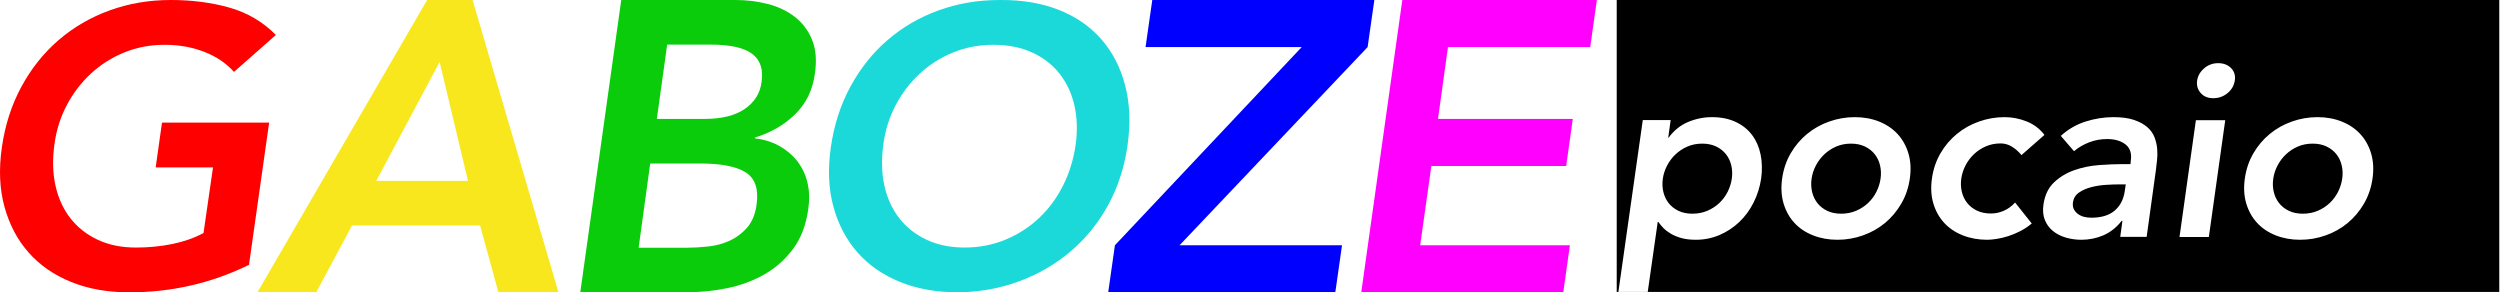 <?xml version="1.0" encoding="UTF-8"?>
<svg width="573px" height="67px" viewBox="0 0 573 67" version="1.1" xmlns="http://www.w3.org/2000/svg" xmlns:xlink="http://www.w3.org/1999/xlink">
    <!-- Generator: Sketch 48.1 (47250) - http://www.bohemiancoding.com/sketch -->
    <title>retropie</title>
    <desc>Created with Sketch.</desc>
    <defs></defs>
    <g id="Page-1" stroke="none" stroke-width="1" fill="none" fill-rule="evenodd">
        <g id="retropie" transform="translate(-1, 0)">
            <path d="M371.551,0 L573.834,0 L573.834,66.917 L371.551,66.917 L371.551,0 Z M377.527,27.519 L383.918,27.519 L383.358,31.534 L383.47,31.534 C384.666,29.898 386.142,28.709 387.899,27.965 C389.656,27.222 391.487,26.85 393.393,26.85 C395.449,26.85 397.252,27.213 398.804,27.937 C400.355,28.662 401.607,29.657 402.56,30.921 C403.513,32.185 404.167,33.672 404.522,35.382 C404.877,37.092 404.924,38.932 404.662,40.903 C404.363,42.873 403.784,44.713 402.924,46.423 C402.065,48.133 400.971,49.62 399.645,50.884 C398.318,52.148 396.804,53.143 395.103,53.868 C393.403,54.593 391.599,54.955 389.693,54.955 C388.422,54.955 387.32,54.825 386.385,54.565 C385.451,54.304 384.638,53.97 383.946,53.561 C383.255,53.152 382.685,52.715 382.236,52.25 C381.788,51.786 381.414,51.33 381.115,50.884 L380.947,50.884 L378.648,67 L371.92,67 L377.527,27.519 Z M397.931,40.95 C398.081,39.91 398.043,38.906 397.819,37.939 C397.595,36.973 397.193,36.118 396.614,35.374 C396.034,34.631 395.287,34.036 394.371,33.59 C393.455,33.144 392.381,32.92 391.147,32.92 C389.914,32.92 388.783,33.144 387.755,33.59 C386.728,34.036 385.821,34.631 385.036,35.374 C384.251,36.118 383.607,36.973 383.102,37.939 C382.598,38.906 382.27,39.91 382.121,40.95 C381.971,41.991 382.009,42.995 382.233,43.962 C382.457,44.928 382.859,45.783 383.438,46.527 C384.018,47.27 384.765,47.865 385.681,48.311 C386.597,48.757 387.671,48.98 388.905,48.98 C390.138,48.98 391.278,48.757 392.325,48.311 C393.371,47.865 394.287,47.27 395.072,46.527 C395.857,45.783 396.492,44.928 396.978,43.962 C397.464,42.995 397.782,41.991 397.931,40.95 Z M409.47,40.903 C409.769,38.783 410.423,36.86 411.433,35.131 C412.442,33.402 413.694,31.925 415.189,30.698 C416.684,29.471 418.375,28.523 420.263,27.854 C422.15,27.185 424.103,26.85 426.122,26.85 C428.14,26.85 429.99,27.185 431.672,27.854 C433.354,28.523 434.765,29.471 435.905,30.698 C437.045,31.925 437.877,33.402 438.4,35.131 C438.923,36.86 439.035,38.783 438.736,40.903 C438.437,43.022 437.783,44.945 436.774,46.674 C435.765,48.403 434.522,49.881 433.046,51.107 C431.569,52.334 429.887,53.282 428,53.951 C426.112,54.62 424.159,54.955 422.141,54.955 C420.123,54.955 418.263,54.62 416.563,53.951 C414.862,53.282 413.442,52.334 412.302,51.107 C411.162,49.881 410.33,48.403 409.807,46.674 C409.283,44.945 409.171,43.022 409.47,40.903 Z M416.216,40.95 C416.066,41.991 416.104,42.995 416.328,43.962 C416.552,44.928 416.954,45.783 417.533,46.527 C418.113,47.27 418.86,47.865 419.776,48.311 C420.692,48.757 421.766,48.98 423,48.98 C424.233,48.98 425.373,48.757 426.42,48.311 C427.466,47.865 428.382,47.27 429.167,46.527 C429.952,45.783 430.587,44.928 431.073,43.962 C431.559,42.995 431.877,41.991 432.026,40.95 C432.176,39.91 432.138,38.906 431.914,37.939 C431.69,36.973 431.288,36.118 430.709,35.374 C430.129,34.631 429.382,34.036 428.466,33.59 C427.55,33.144 426.476,32.92 425.242,32.92 C424.009,32.92 422.878,33.144 421.85,33.59 C420.823,34.036 419.916,34.631 419.131,35.374 C418.346,36.118 417.702,36.973 417.197,37.939 C416.692,38.906 416.365,39.91 416.216,40.95 Z M464.32,35.549 C463.647,34.731 462.909,34.081 462.106,33.597 C461.302,33.114 460.452,32.873 459.555,32.873 C458.321,32.873 457.191,33.096 456.163,33.542 C455.135,33.988 454.229,34.583 453.444,35.326 C452.659,36.07 452.014,36.925 451.509,37.891 C451.005,38.858 450.678,39.862 450.528,40.903 C450.379,41.943 450.416,42.947 450.64,43.914 C450.865,44.88 451.266,45.735 451.846,46.479 C452.425,47.222 453.173,47.817 454.088,48.263 C455.004,48.709 456.079,48.933 457.312,48.933 C458.359,48.933 459.358,48.719 460.312,48.291 C461.265,47.864 462.115,47.241 462.863,46.423 L466.675,51.219 C465.89,51.888 465.03,52.464 464.096,52.948 C463.162,53.431 462.227,53.821 461.293,54.119 C460.358,54.416 459.471,54.63 458.63,54.76 C457.789,54.89 457.069,54.955 456.471,54.955 C454.453,54.955 452.593,54.62 450.893,53.951 C449.192,53.282 447.772,52.334 446.632,51.107 C445.492,49.881 444.66,48.403 444.137,46.674 C443.613,44.945 443.501,43.022 443.8,40.903 C444.099,38.783 444.753,36.86 445.763,35.131 C446.772,33.402 448.024,31.925 449.519,30.698 C451.014,29.471 452.705,28.523 454.593,27.854 C456.48,27.185 458.433,26.85 460.452,26.85 C462.171,26.85 463.853,27.175 465.498,27.826 C467.142,28.476 468.506,29.508 469.59,30.921 L464.32,35.549 Z M487.464,50.605 L487.296,50.605 C486.1,52.13 484.707,53.236 483.119,53.923 C481.53,54.611 479.839,54.955 478.045,54.955 C476.812,54.955 475.625,54.788 474.485,54.453 C473.345,54.119 472.364,53.617 471.541,52.948 C470.719,52.278 470.102,51.442 469.691,50.438 C469.28,49.434 469.168,48.263 469.355,46.925 C469.654,44.769 470.457,43.068 471.766,41.823 C473.074,40.577 474.625,39.639 476.419,39.007 C478.213,38.375 480.11,37.984 482.11,37.836 C484.109,37.687 485.95,37.612 487.632,37.612 L489.314,37.612 L489.37,36.888 C489.632,35.215 489.239,33.96 488.193,33.123 C487.146,32.287 485.726,31.869 483.932,31.869 C482.511,31.869 481.147,32.12 479.839,32.622 C478.531,33.123 477.372,33.802 476.363,34.657 L473.336,31.144 C475.017,29.62 476.914,28.523 479.026,27.854 C481.138,27.185 483.259,26.85 485.39,26.85 C487.296,26.85 488.875,27.064 490.127,27.491 C491.379,27.919 492.388,28.467 493.155,29.136 C493.921,29.806 494.472,30.577 494.808,31.451 C495.145,32.324 495.35,33.207 495.425,34.099 C495.5,34.992 495.491,35.856 495.397,36.692 C495.304,37.529 495.22,38.263 495.145,38.895 L493.014,54.286 L486.959,54.286 L487.464,50.605 Z M488.224,42.26 L486.823,42.26 C485.888,42.26 484.832,42.297 483.655,42.371 C482.478,42.446 481.356,42.622 480.291,42.901 C479.226,43.18 478.301,43.589 477.516,44.128 C476.731,44.667 476.264,45.42 476.114,46.386 C476.04,47.018 476.114,47.548 476.339,47.975 C476.563,48.403 476.881,48.765 477.292,49.063 C477.703,49.36 478.17,49.574 478.693,49.704 C479.217,49.834 479.759,49.899 480.319,49.899 C482.637,49.899 484.431,49.351 485.701,48.254 C486.972,47.158 487.738,45.661 488,43.765 L488.224,42.26 Z M504.297,27.55 L511.025,27.55 L507.268,54.317 L500.541,54.317 L504.297,27.55 Z M504.578,18.491 C504.727,17.413 505.26,16.474 506.176,15.675 C507.091,14.875 508.166,14.476 509.399,14.476 C510.633,14.476 511.623,14.857 512.371,15.619 C513.118,16.381 513.399,17.338 513.212,18.491 C513.025,19.643 512.464,20.6 511.53,21.363 C510.595,22.125 509.512,22.506 508.278,22.506 C507.045,22.506 506.082,22.106 505.391,21.307 C504.699,20.507 504.428,19.569 504.578,18.491 Z M515.517,40.903 C515.816,38.783 516.47,36.86 517.48,35.131 C518.489,33.402 519.741,31.925 521.236,30.698 C522.731,29.471 524.422,28.523 526.31,27.854 C528.197,27.185 530.15,26.85 532.169,26.85 C534.187,26.85 536.037,27.185 537.719,27.854 C539.401,28.523 540.812,29.471 541.952,30.698 C543.092,31.925 543.924,33.402 544.447,35.131 C544.97,36.86 545.082,38.783 544.783,40.903 C544.484,43.022 543.83,44.945 542.821,46.674 C541.812,48.403 540.569,49.881 539.093,51.107 C537.616,52.334 535.934,53.282 534.047,53.951 C532.159,54.62 530.206,54.955 528.188,54.955 C526.17,54.955 524.31,54.62 522.61,53.951 C520.909,53.282 519.489,52.334 518.349,51.107 C517.209,49.881 516.377,48.403 515.854,46.674 C515.33,44.945 515.218,43.022 515.517,40.903 Z M522.028,40.95 C521.878,41.991 521.916,42.995 522.14,43.962 C522.364,44.928 522.766,45.783 523.345,46.527 C523.925,47.27 524.672,47.865 525.588,48.311 C526.504,48.757 527.578,48.98 528.812,48.98 C530.045,48.98 531.185,48.757 532.232,48.311 C533.278,47.865 534.194,47.27 534.979,46.527 C535.764,45.783 536.399,44.928 536.885,43.962 C537.371,42.995 537.689,41.991 537.838,40.95 C537.988,39.91 537.95,38.906 537.726,37.939 C537.502,36.973 537.1,36.118 536.521,35.374 C535.941,34.631 535.194,34.036 534.278,33.59 C533.362,33.144 532.288,32.92 531.054,32.92 C529.821,32.92 528.69,33.144 527.662,33.59 C526.634,34.036 525.728,34.631 524.943,35.374 C524.158,36.118 523.514,36.973 523.009,37.939 C522.504,38.906 522.177,39.91 522.028,40.95 Z" id="pocaio" fill="#000000"></path>
            <path d="M58.068,60.701 C49.489,64.904 40.336,67.005 30.609,67.005 C25.655,67.005 21.214,66.209 17.287,64.618 C13.36,63.027 10.113,60.776 7.545,57.864 C4.977,54.952 3.135,51.455 2.017,47.372 C0.899,43.289 0.703,38.756 1.428,33.773 C2.153,28.669 3.648,24.031 5.914,19.858 C8.179,15.685 11.019,12.128 14.432,9.186 C17.846,6.244 21.743,3.978 26.123,2.387 C30.503,0.796 35.17,0 40.124,0 C45.018,0 49.519,0.585 53.627,1.756 C57.735,2.927 61.27,5.013 64.23,8.015 L54.624,16.481 C52.872,14.5 50.606,12.969 47.827,11.888 C45.048,10.807 42.027,10.267 38.765,10.267 C35.442,10.267 32.346,10.852 29.476,12.023 C26.606,13.194 24.054,14.815 21.818,16.886 C19.583,18.958 17.74,21.374 16.29,24.136 C14.84,26.898 13.904,29.87 13.481,33.052 C12.997,36.474 13.073,39.627 13.707,42.509 C14.342,45.39 15.475,47.882 17.106,49.984 C18.737,52.085 20.821,53.736 23.359,54.937 C25.896,56.138 28.826,56.738 32.149,56.738 C35.049,56.738 37.828,56.468 40.487,55.927 C43.145,55.387 45.531,54.547 47.646,53.406 L49.821,38.366 L36.68,38.366 L38.13,28.099 L62.689,28.099 L58.068,60.701 Z" id="G" fill="#FF0000"></path>
            <path d="M98.896,0 L109.313,0 L129,67 L115.238,67 L111.033,51.669 L81.694,51.669 L73.475,67 L60,67 L98.896,0 Z M108.262,41.449 L101.763,14.195 L87.237,41.449 L108.262,41.449 Z" id="A" fill="#F8E71C"></path>
            <path d="M143.39,0 L169.568,0 C172.097,0 174.547,0.3 176.919,0.899 C179.29,1.498 181.361,2.476 183.131,3.833 C184.902,5.189 186.23,6.94 187.115,9.085 C188,11.23 188.221,13.816 187.779,16.845 C187.273,20.63 185.755,23.753 183.226,26.213 C180.697,28.674 177.63,30.44 174.026,31.513 L174.026,31.702 C176.112,31.954 177.978,32.538 179.622,33.453 C181.266,34.367 182.641,35.535 183.748,36.954 C184.854,38.374 185.629,40.014 186.071,41.875 C186.514,43.736 186.577,45.739 186.261,47.884 C185.755,51.543 184.601,54.587 182.799,57.016 C180.997,59.445 178.8,61.401 176.207,62.883 C173.615,64.366 170.754,65.423 167.624,66.054 C164.494,66.685 161.348,67 158.186,67 L134,67 L143.39,0 Z M151.547,27.254 L162.454,27.254 C166.438,27.254 169.536,26.481 171.749,24.936 C173.963,23.39 175.227,21.355 175.543,18.832 C175.986,15.93 175.275,13.769 173.409,12.35 C171.544,10.93 168.335,10.22 163.782,10.22 L153.918,10.22 L151.547,27.254 Z M147.374,56.78 L158.376,56.78 C159.893,56.78 161.537,56.685 163.308,56.496 C165.078,56.306 166.722,55.865 168.24,55.171 C169.758,54.477 171.085,53.483 172.224,52.19 C173.362,50.897 174.089,49.146 174.405,46.938 C174.911,43.405 174.105,40.944 171.987,39.556 C169.868,38.169 166.375,37.475 161.506,37.475 L150.029,37.475 L147.374,56.78 Z" id="B" fill="#0ACC0A"></path>
            <path d="M191.427,33.772 C192.152,28.669 193.646,24.032 195.909,19.859 C198.172,15.687 201.009,12.13 204.419,9.188 C207.83,6.247 211.723,3.981 216.098,2.39 C220.474,0.799 225.137,0.003 230.086,0.003 C235.096,-0.057 239.577,0.679 243.531,2.21 C247.484,3.74 250.759,5.977 253.354,8.918 C255.949,11.86 257.79,15.402 258.877,19.544 C259.963,23.686 260.144,28.309 259.42,33.412 C258.696,38.394 257.217,42.927 254.984,47.009 C252.75,51.091 249.914,54.603 246.473,57.545 C243.033,60.486 239.11,62.783 234.704,64.434 C230.297,66.085 225.59,66.94 220.58,67 C215.631,67 211.194,66.205 207.271,64.614 C203.348,63.023 200.104,60.772 197.539,57.86 C194.973,54.948 193.133,51.452 192.016,47.369 C190.899,43.287 190.703,38.755 191.427,33.772 Z M203.469,33.051 C202.986,36.473 203.061,39.625 203.695,42.507 C204.329,45.388 205.46,47.88 207.09,49.981 C208.72,52.082 210.802,53.733 213.337,54.933 C215.872,56.134 218.799,56.734 222.119,56.734 C225.439,56.734 228.547,56.134 231.444,54.933 C234.341,53.733 236.907,52.082 239.14,49.981 C241.373,47.88 243.214,45.388 244.663,42.507 C246.111,39.625 247.077,36.473 247.56,33.051 C247.982,29.87 247.877,26.898 247.243,24.137 C246.609,21.375 245.477,18.959 243.848,16.888 C242.218,14.816 240.121,13.196 237.555,12.025 C234.99,10.854 232.048,10.269 228.728,10.269 C225.409,10.269 222.315,10.854 219.448,12.025 C216.581,13.196 214.031,14.816 211.798,16.888 C209.565,18.959 207.724,21.375 206.275,24.137 C204.827,26.898 203.891,29.87 203.469,33.051 Z" id="O" fill="#1CD9D9"></path>
            <polygon id="Z" fill="#0000FF" points="256.539 56.212 299.355 10.788 263.563 10.788 265.103 0 316 0 314.461 10.788 271.356 56.212 308.591 56.212 307.052 67 255 67"></polygon>
            <polygon id="E" fill="#FF00FF" points="322.412 0 367 0 365.479 10.788 332.87 10.788 330.588 27.254 361.486 27.254 359.965 38.042 329.067 38.042 326.5 56.212 360.82 56.212 359.299 67 313 67"></polygon>
        </g>
    </g>
</svg>